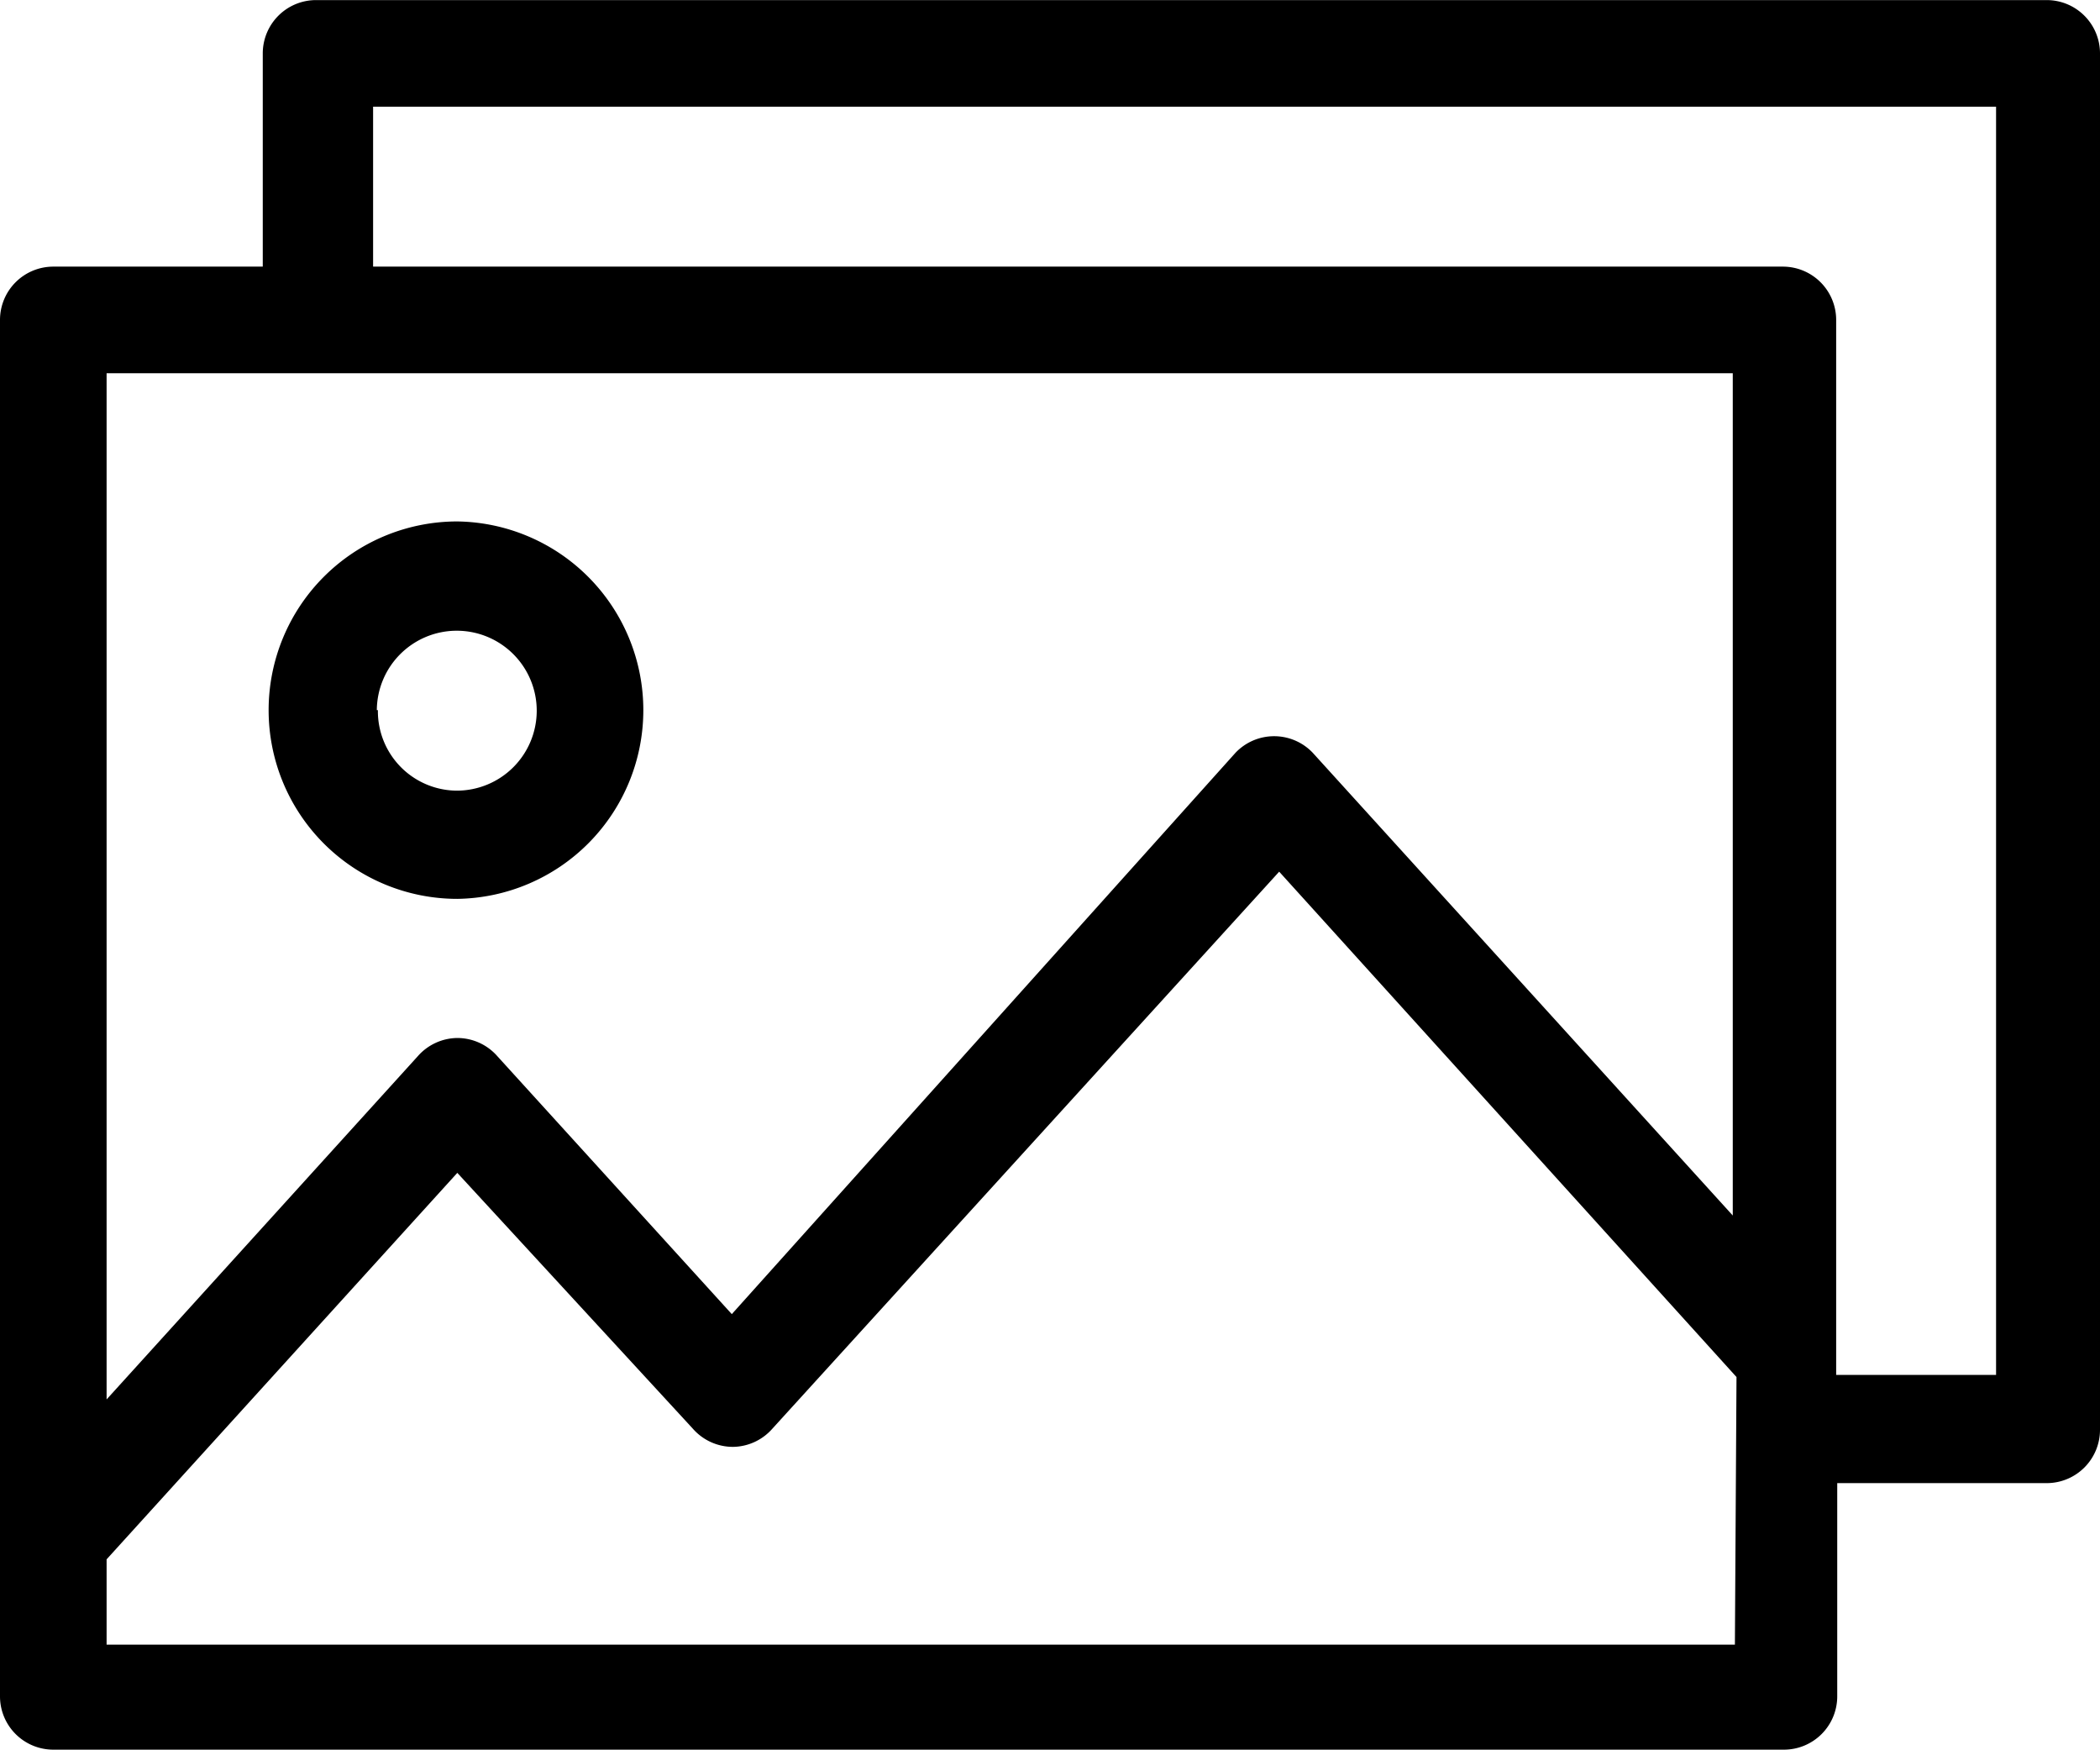 <svg width="48" height="40" xmlns="http://www.w3.org/2000/svg" viewBox="0 0 39.4 32.83"><title>images</title><path d="M38.4,0H5.93a1,1,0,0,0-1,1V5H1A1,1,0,0,0,0,6V31.82a1,1,0,0,0,1,1H33.47a1,1,0,0,0,1-1v-4H38.4a1,1,0,0,0,1-1V1A1,1,0,0,0,38.4,0ZM2,7H32.51v15.8l-7.88-8.68a1,1,0,0,0-1.45,0L13.73,24.65l-4.4-4.84a1,1,0,0,0-.75-.34,1,1,0,0,0-.74.34L2,26.25ZM32.55,30.85H2v-1.6L8.58,22,13,26.8a1,1,0,0,0,.75.34,1,1,0,0,0,.74-.34L24,16.35l8.58,9.48Zm4.9-5.06h-3V6a1,1,0,0,0-1-1H7V2H37.45ZM12.07,13.32A3.54,3.54,0,0,0,8.58,9.78a3.54,3.54,0,0,0,0,7.08A3.54,3.54,0,0,0,12.07,13.32Zm-5,0a1.5,1.5,0,1,1,1.49,1.51A1.49,1.49,0,0,1,7.09,13.32Z"/></svg>